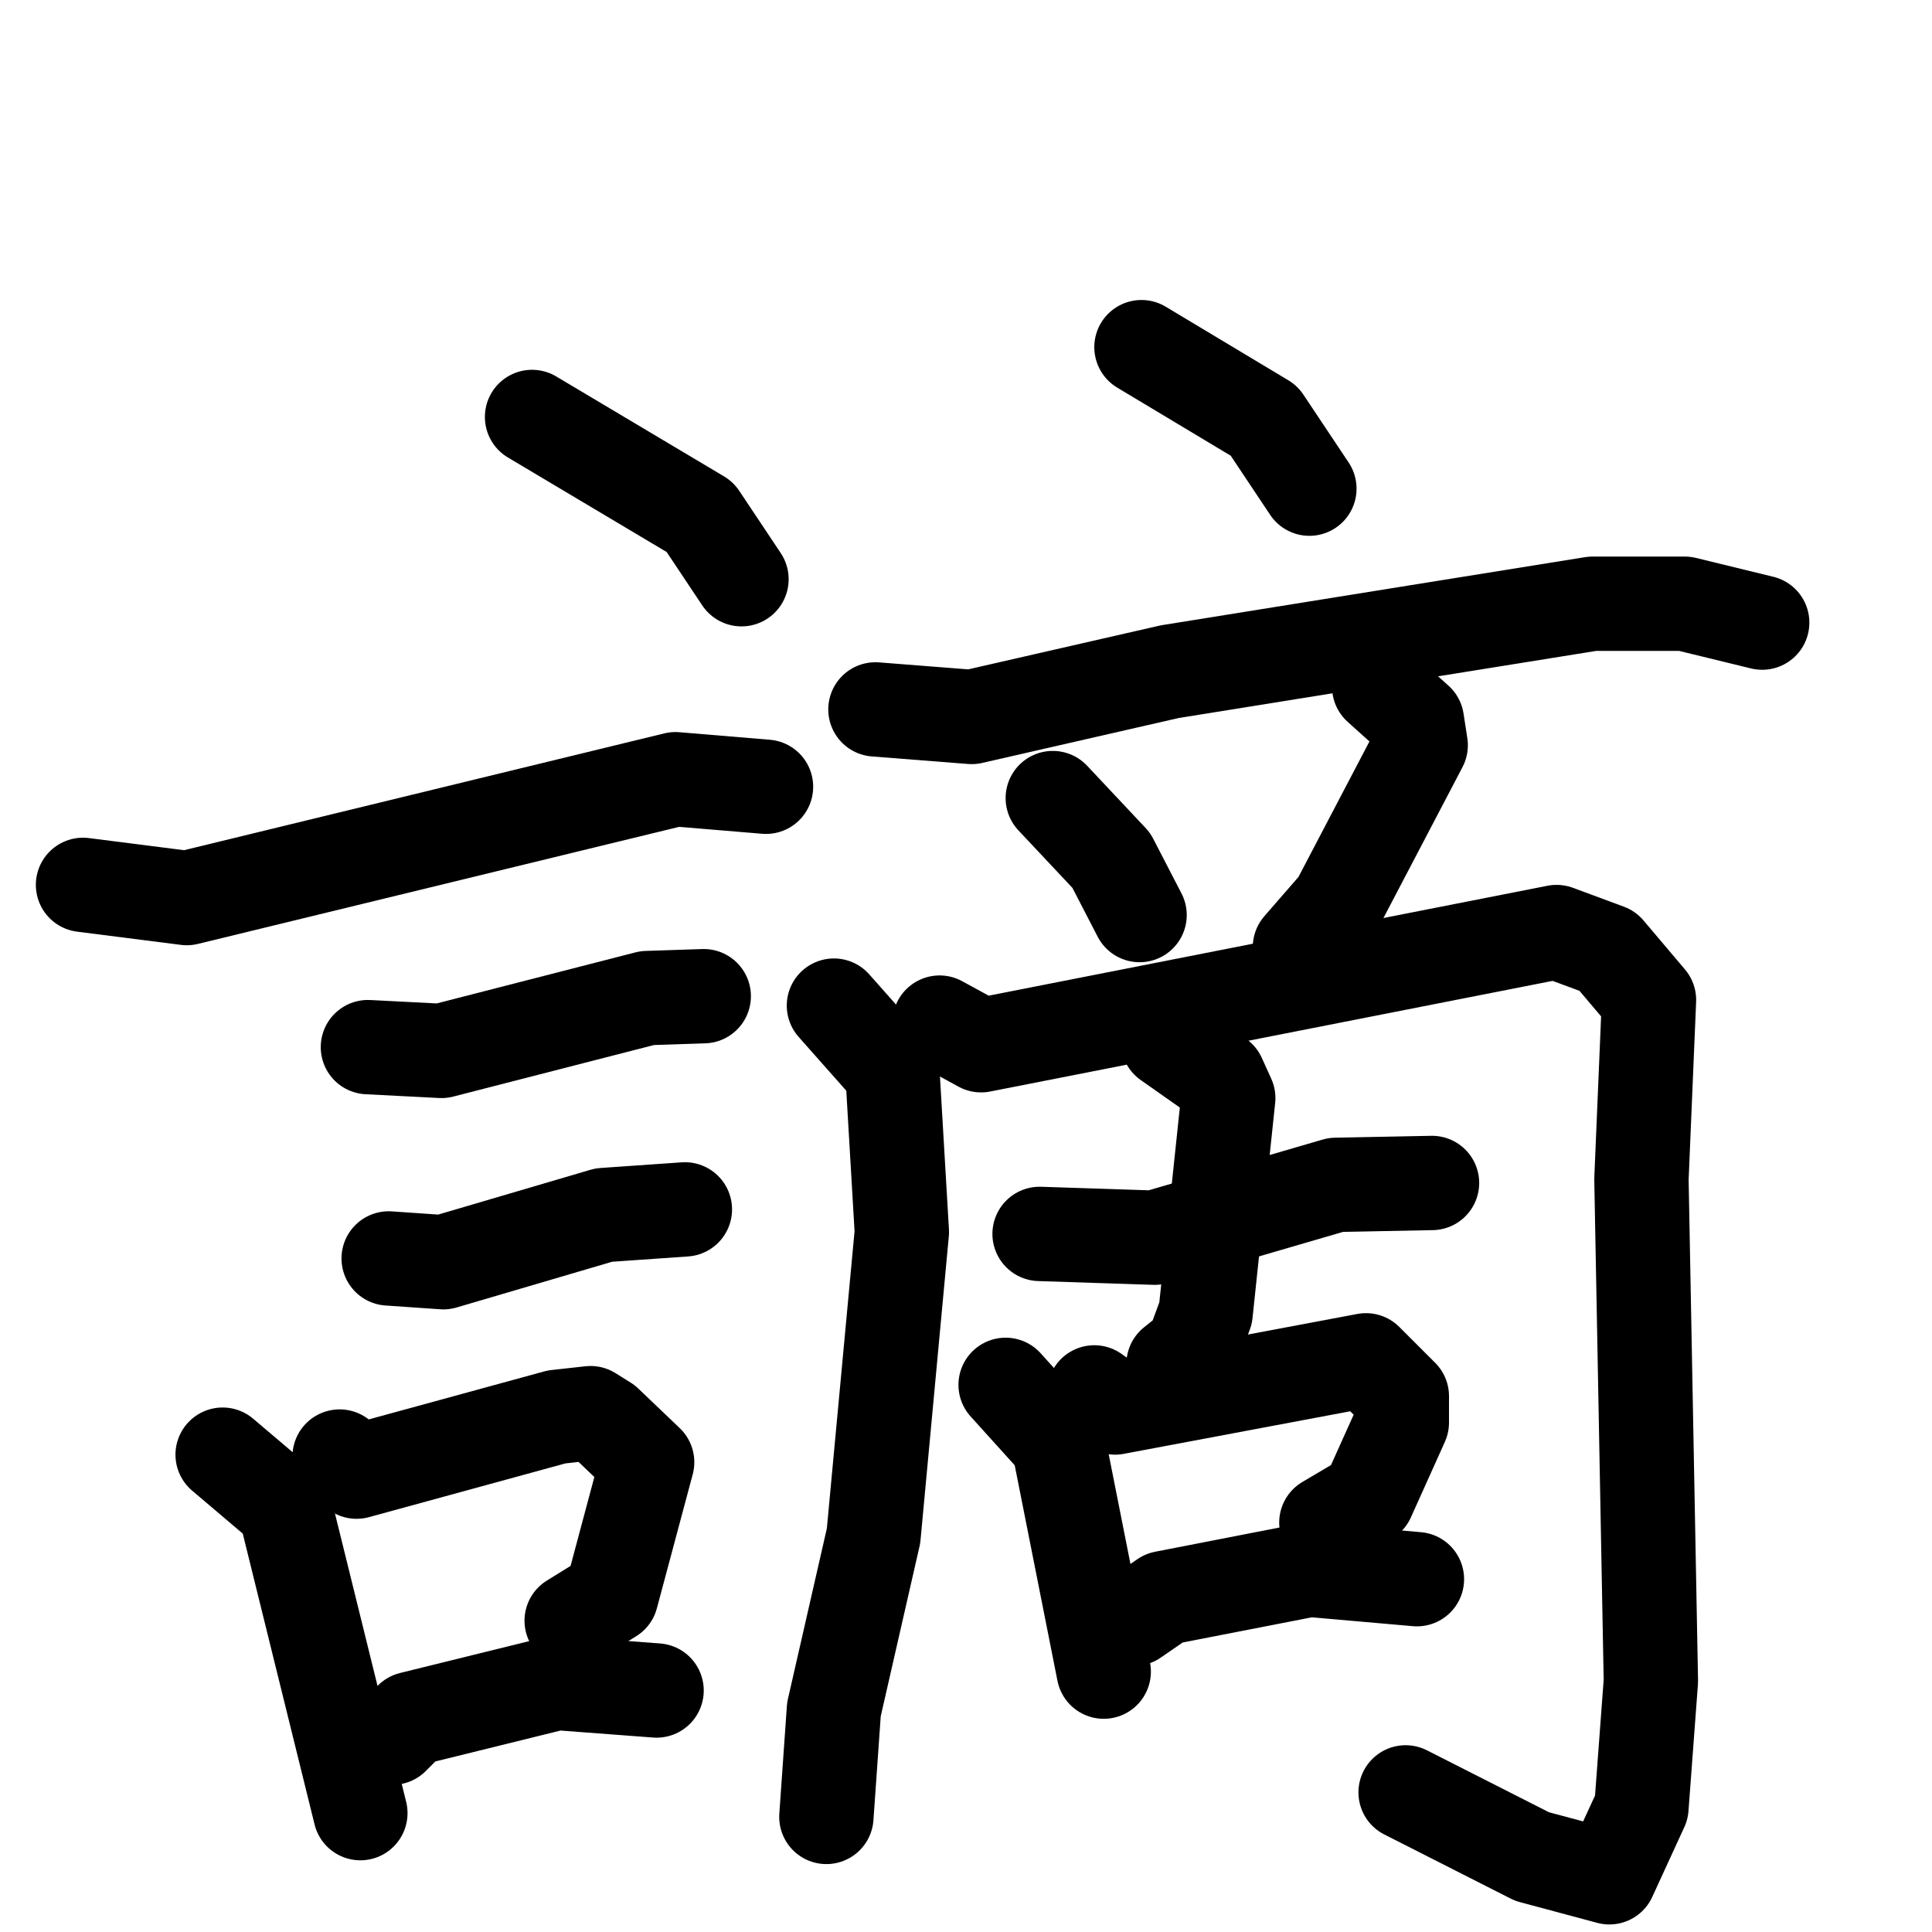 <svg xmlns="http://www.w3.org/2000/svg" viewBox="0 0 1024 1024">
  <g style="fill:none;stroke:#000000;stroke-width:50;stroke-linecap:round;stroke-linejoin:round;" transform="scale(1, 1) translate(0, 0)">
    <path d="M 282.0,221.0 L 371.0,274.0 L 393.0,307.0"/>
    <path d="M 44.0,469.0 L 99.0,476.0 L 358.0,413.0 L 406.0,417.0"/>
    <path d="M 195.0,555.0 L 234.0,557.0 L 343.0,529.0 L 373.0,528.0"/>
    <path d="M 206.0,667.0 L 235.0,669.0 L 320.0,644.0 L 363.0,641.0"/>
    <path d="M 118.0,771.0 L 151.0,799.0 L 191.0,961.0"/>
    <path d="M 180.0,772.0 L 189.0,780.0 L 295.0,751.0 L 313.0,749.0 L 321.0,754.0 L 343.0,775.0 L 324.0,846.0 L 303.0,859.0"/>
    <path d="M 208.0,921.0 L 218.0,911.0 L 295.0,892.0 L 348.0,896.0"/>
    <path d="M 605.0,184.0 L 670.0,223.0 L 694.0,259.0"/>
    <path d="M 464.0,376.0 L 515.0,380.0 L 620.0,356.0 L 844.0,320.0 L 893.0,320.0 L 934.0,330.0"/>
    <path d="M 558.0,423.0 L 589.0,456.0 L 604.0,485.0"/>
    <path d="M 731.0,364.0 L 751.0,382.0 L 753.0,395.0 L 709.0,479.0 L 689.0,502.0"/>
    <path d="M 442.0,533.0 L 473.0,568.0 L 478.0,653.0 L 463.0,814.0 L 442.0,906.0 L 438.0,963.0"/>
    <path d="M 498.0,542.0 L 520.0,554.0 L 825.0,494.0 L 852.0,504.0 L 874.0,530.0 L 870.0,625.0 L 875.0,891.0 L 870.0,958.0 L 853.0,995.0 L 812.0,984.0 L 745.0,950.0"/>
    <path d="M 551.0,654.0 L 612.0,656.0 L 708.0,628.0 L 759.0,627.0"/>
    <path d="M 619.0,552.0 L 646.0,571.0 L 651.0,582.0 L 639.0,696.0 L 632.0,715.0 L 622.0,723.0"/>
    <path d="M 533.0,734.0 L 561.0,765.0 L 585.0,886.0"/>
    <path d="M 580.0,738.0 L 591.0,746.0 L 724.0,721.0 L 743.0,740.0 L 743.0,754.0 L 725.0,794.0 L 703.0,807.0"/>
    <path d="M 601.0,858.0 L 617.0,847.0 L 694.0,832.0 L 751.0,837.0"/>
  </g>
</svg>
